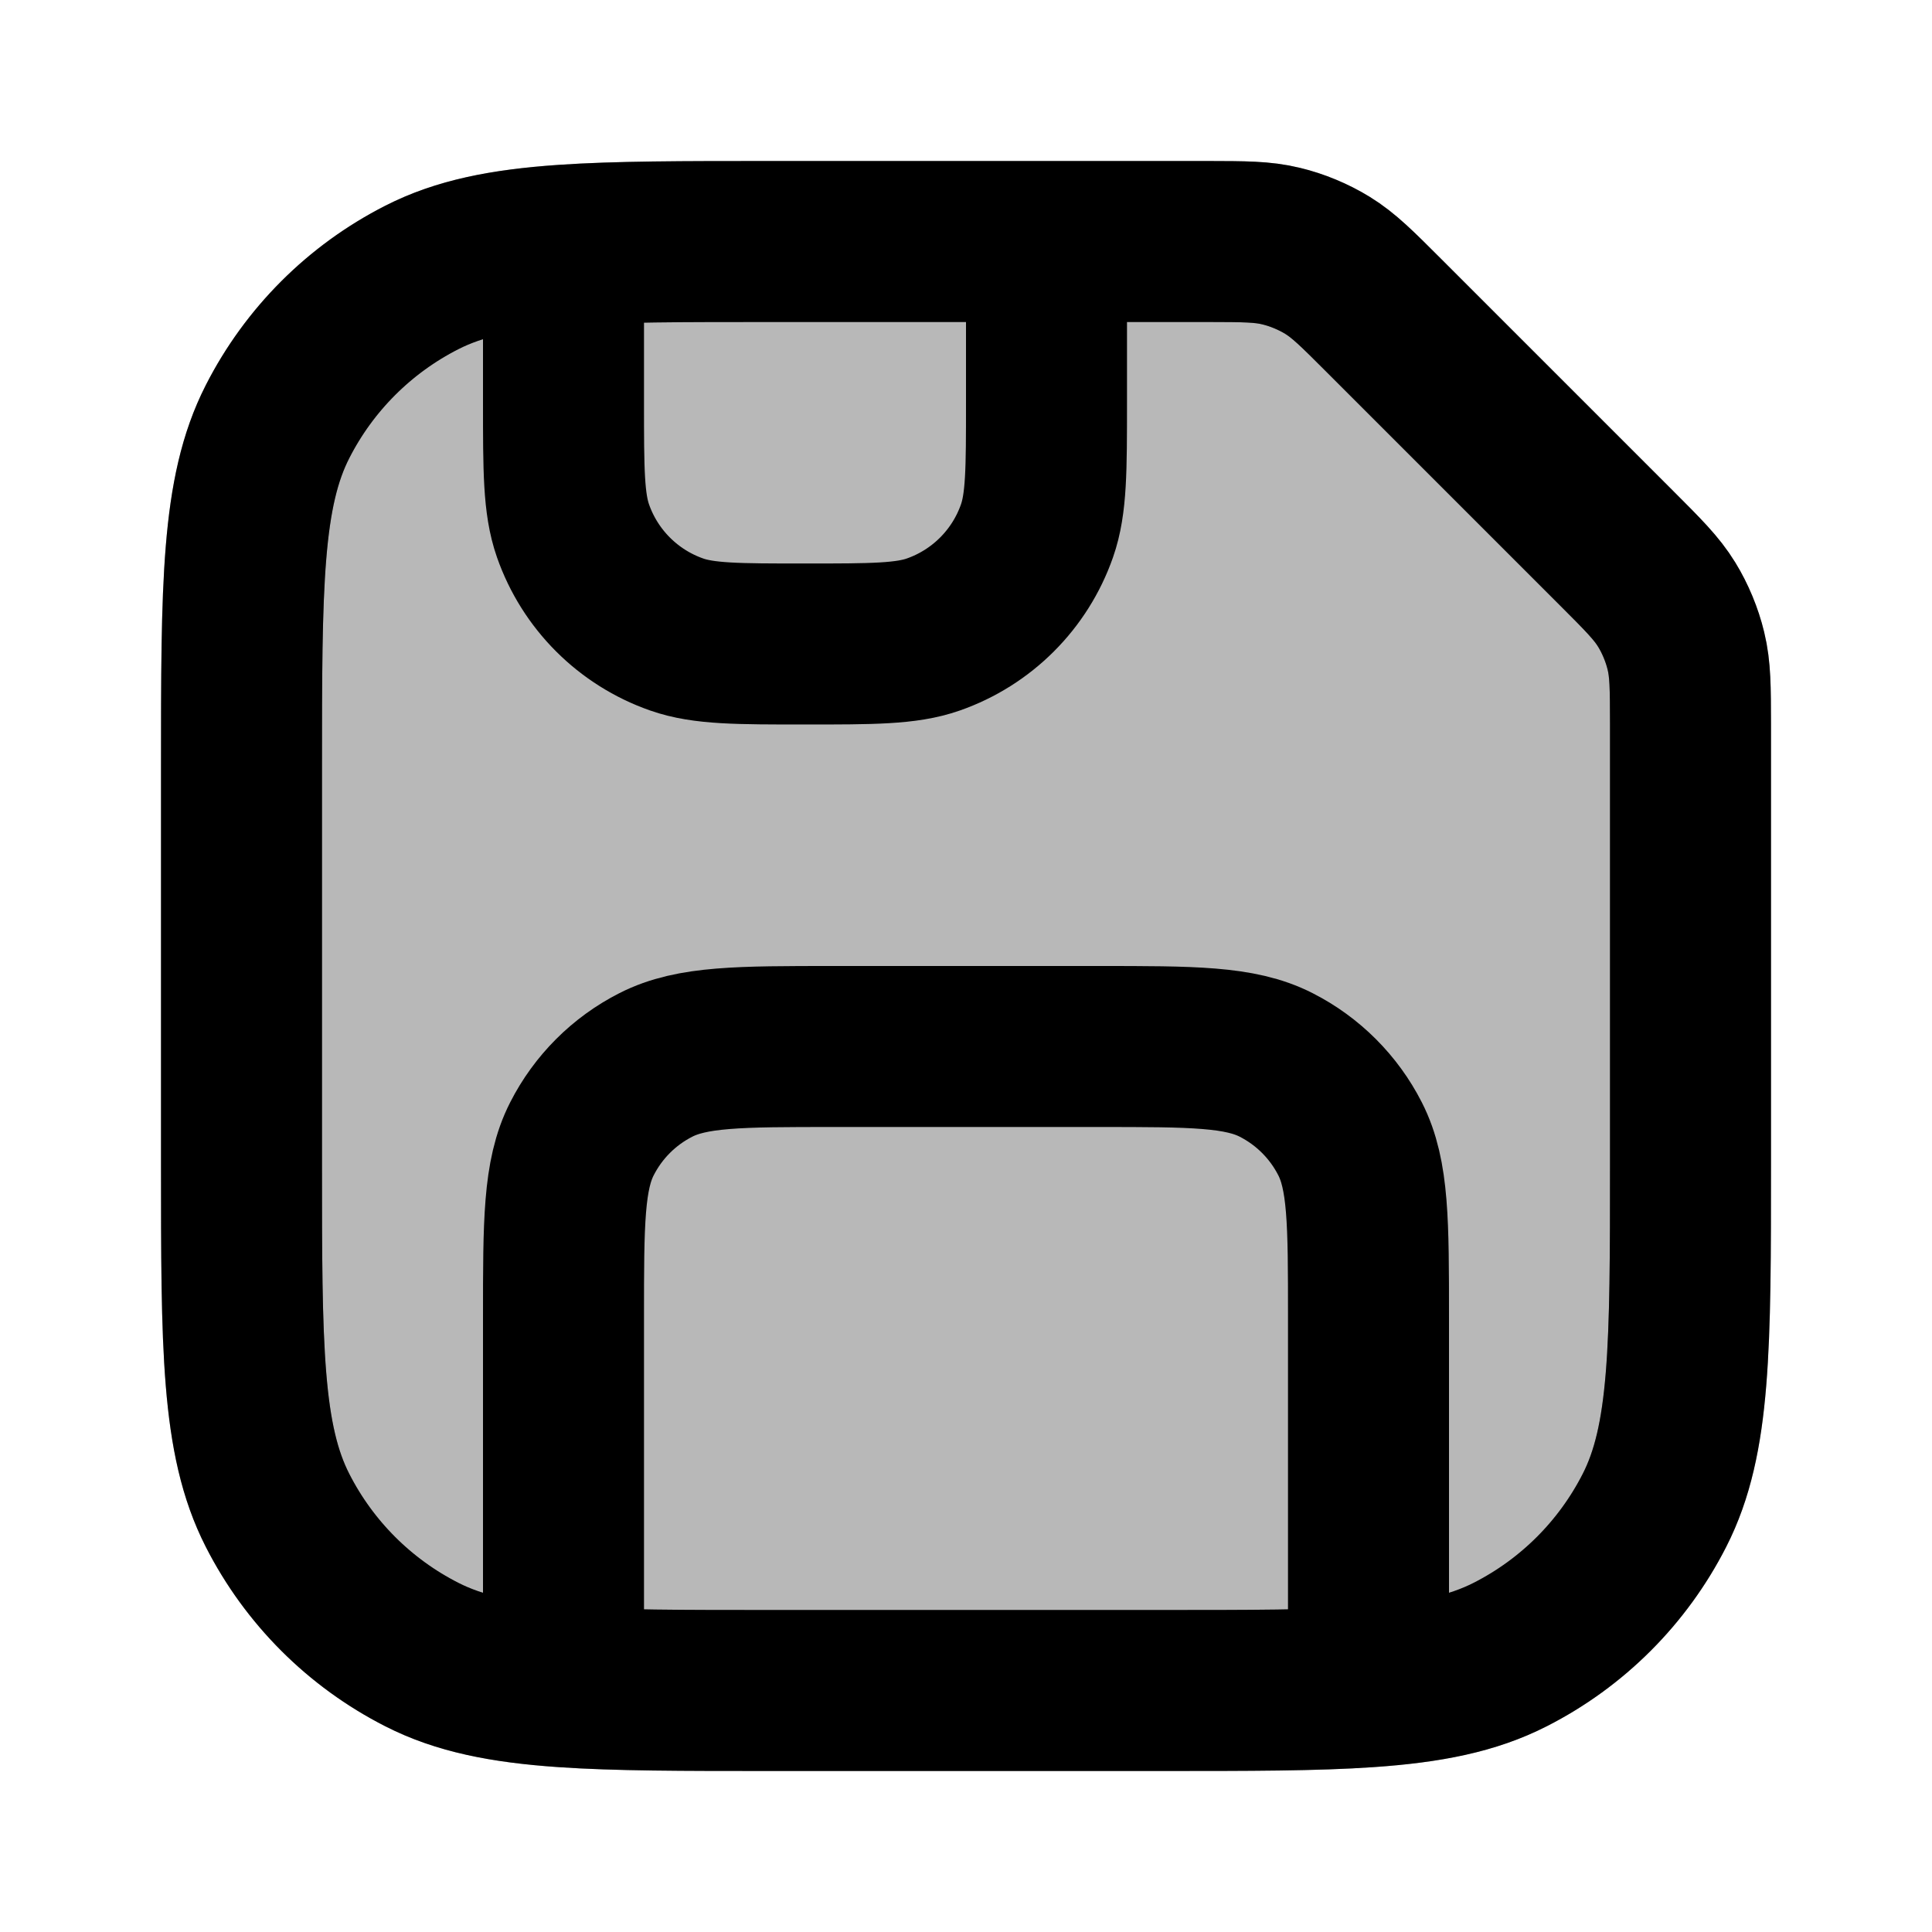 <svg
  xmlns="http://www.w3.org/2000/svg"
  width="24"
  height="24"
  viewBox="0 0 24 24"
  fill="none"
  stroke="currentColor"
  stroke-width="2"
  stroke-linecap="round"
  stroke-linejoin="round"
>
  <path d="M13 3V5C13 5.838 13 6.257 12.882 6.594C12.671 7.197 12.197 7.671 11.594 7.882C11.257 8 10.838 8 10 8C9.162 8 8.743 8 8.406 7.882C7.803 7.671 7.329 7.197 7.118 6.594C7 6.257 7 5.838 7 5V3.046M13 3H9.56C8.485 3 7.662 3 7 3.046M13 3H14.44C14.638 3 14.828 3 15.009 3C15.459 3.001 15.684 3.001 15.914 3.057C16.111 3.104 16.318 3.19 16.49 3.296C16.692 3.42 16.857 3.585 17.188 3.916L20.084 6.812C20.415 7.143 20.58 7.308 20.704 7.51C20.81 7.682 20.896 7.889 20.943 8.086C20.999 8.316 20.999 8.541 21 8.99C21 9.172 21 9.362 21 9.56V14.44C21 16.736 21 17.884 20.553 18.761C20.16 19.533 19.533 20.16 18.761 20.553C18.295 20.791 17.752 20.902 17 20.954M7 3.046C6.248 3.098 5.705 3.209 5.239 3.447C4.467 3.84 3.84 4.467 3.447 5.239C3 6.116 3 7.264 3 9.56V14.44C3 16.736 3 17.884 3.447 18.761C3.84 19.533 4.467 20.16 5.239 20.553C5.705 20.791 6.248 20.902 7 20.954M7 20.954V16.36C7 15.184 7 14.596 7.229 14.147C7.43 13.752 7.751 13.43 8.147 13.229C8.596 13 9.184 13 10.36 13H13.64C14.816 13 15.404 13 15.853 13.229C16.248 13.43 16.57 13.752 16.771 14.147C17 14.596 17 15.184 17 16.36V20.954M7 20.954C7.662 21 8.485 21 9.56 21H14.44C15.515 21 16.338 21 17 20.954" stroke="currentColor" stroke-width="2"/>
  <path d="M17.188 3.916C16.857 3.585 16.692 3.42 16.49 3.296C16.318 3.19 16.111 3.104 15.914 3.057C15.684 3.001 15.459 3.001 15.009 3C14.828 3 14.638 3 14.44 3H13H9.56C8.485 3 7.662 3 7 3.046C6.248 3.098 5.705 3.209 5.239 3.447C4.467 3.84 3.84 4.467 3.447 5.239C3 6.116 3 7.264 3 9.56V14.44C3 16.736 3 17.884 3.447 18.761C3.84 19.533 4.467 20.16 5.239 20.553C5.705 20.791 6.248 20.902 7 20.954C7.662 21 8.485 21 9.56 21H14.44C15.515 21 16.338 21 17 20.954C17.752 20.902 18.295 20.791 18.761 20.553C19.533 20.16 20.16 19.533 20.553 18.761C21 17.884 21 16.736 21 14.44V9.56C21 9.362 21 9.172 21 8.99C20.999 8.541 20.999 8.316 20.943 8.086C20.896 7.889 20.81 7.682 20.704 7.51C20.58 7.308 20.415 7.143 20.084 6.812L17.188 3.916Z" fill="currentColor" opacity="0.28"/>
</svg>